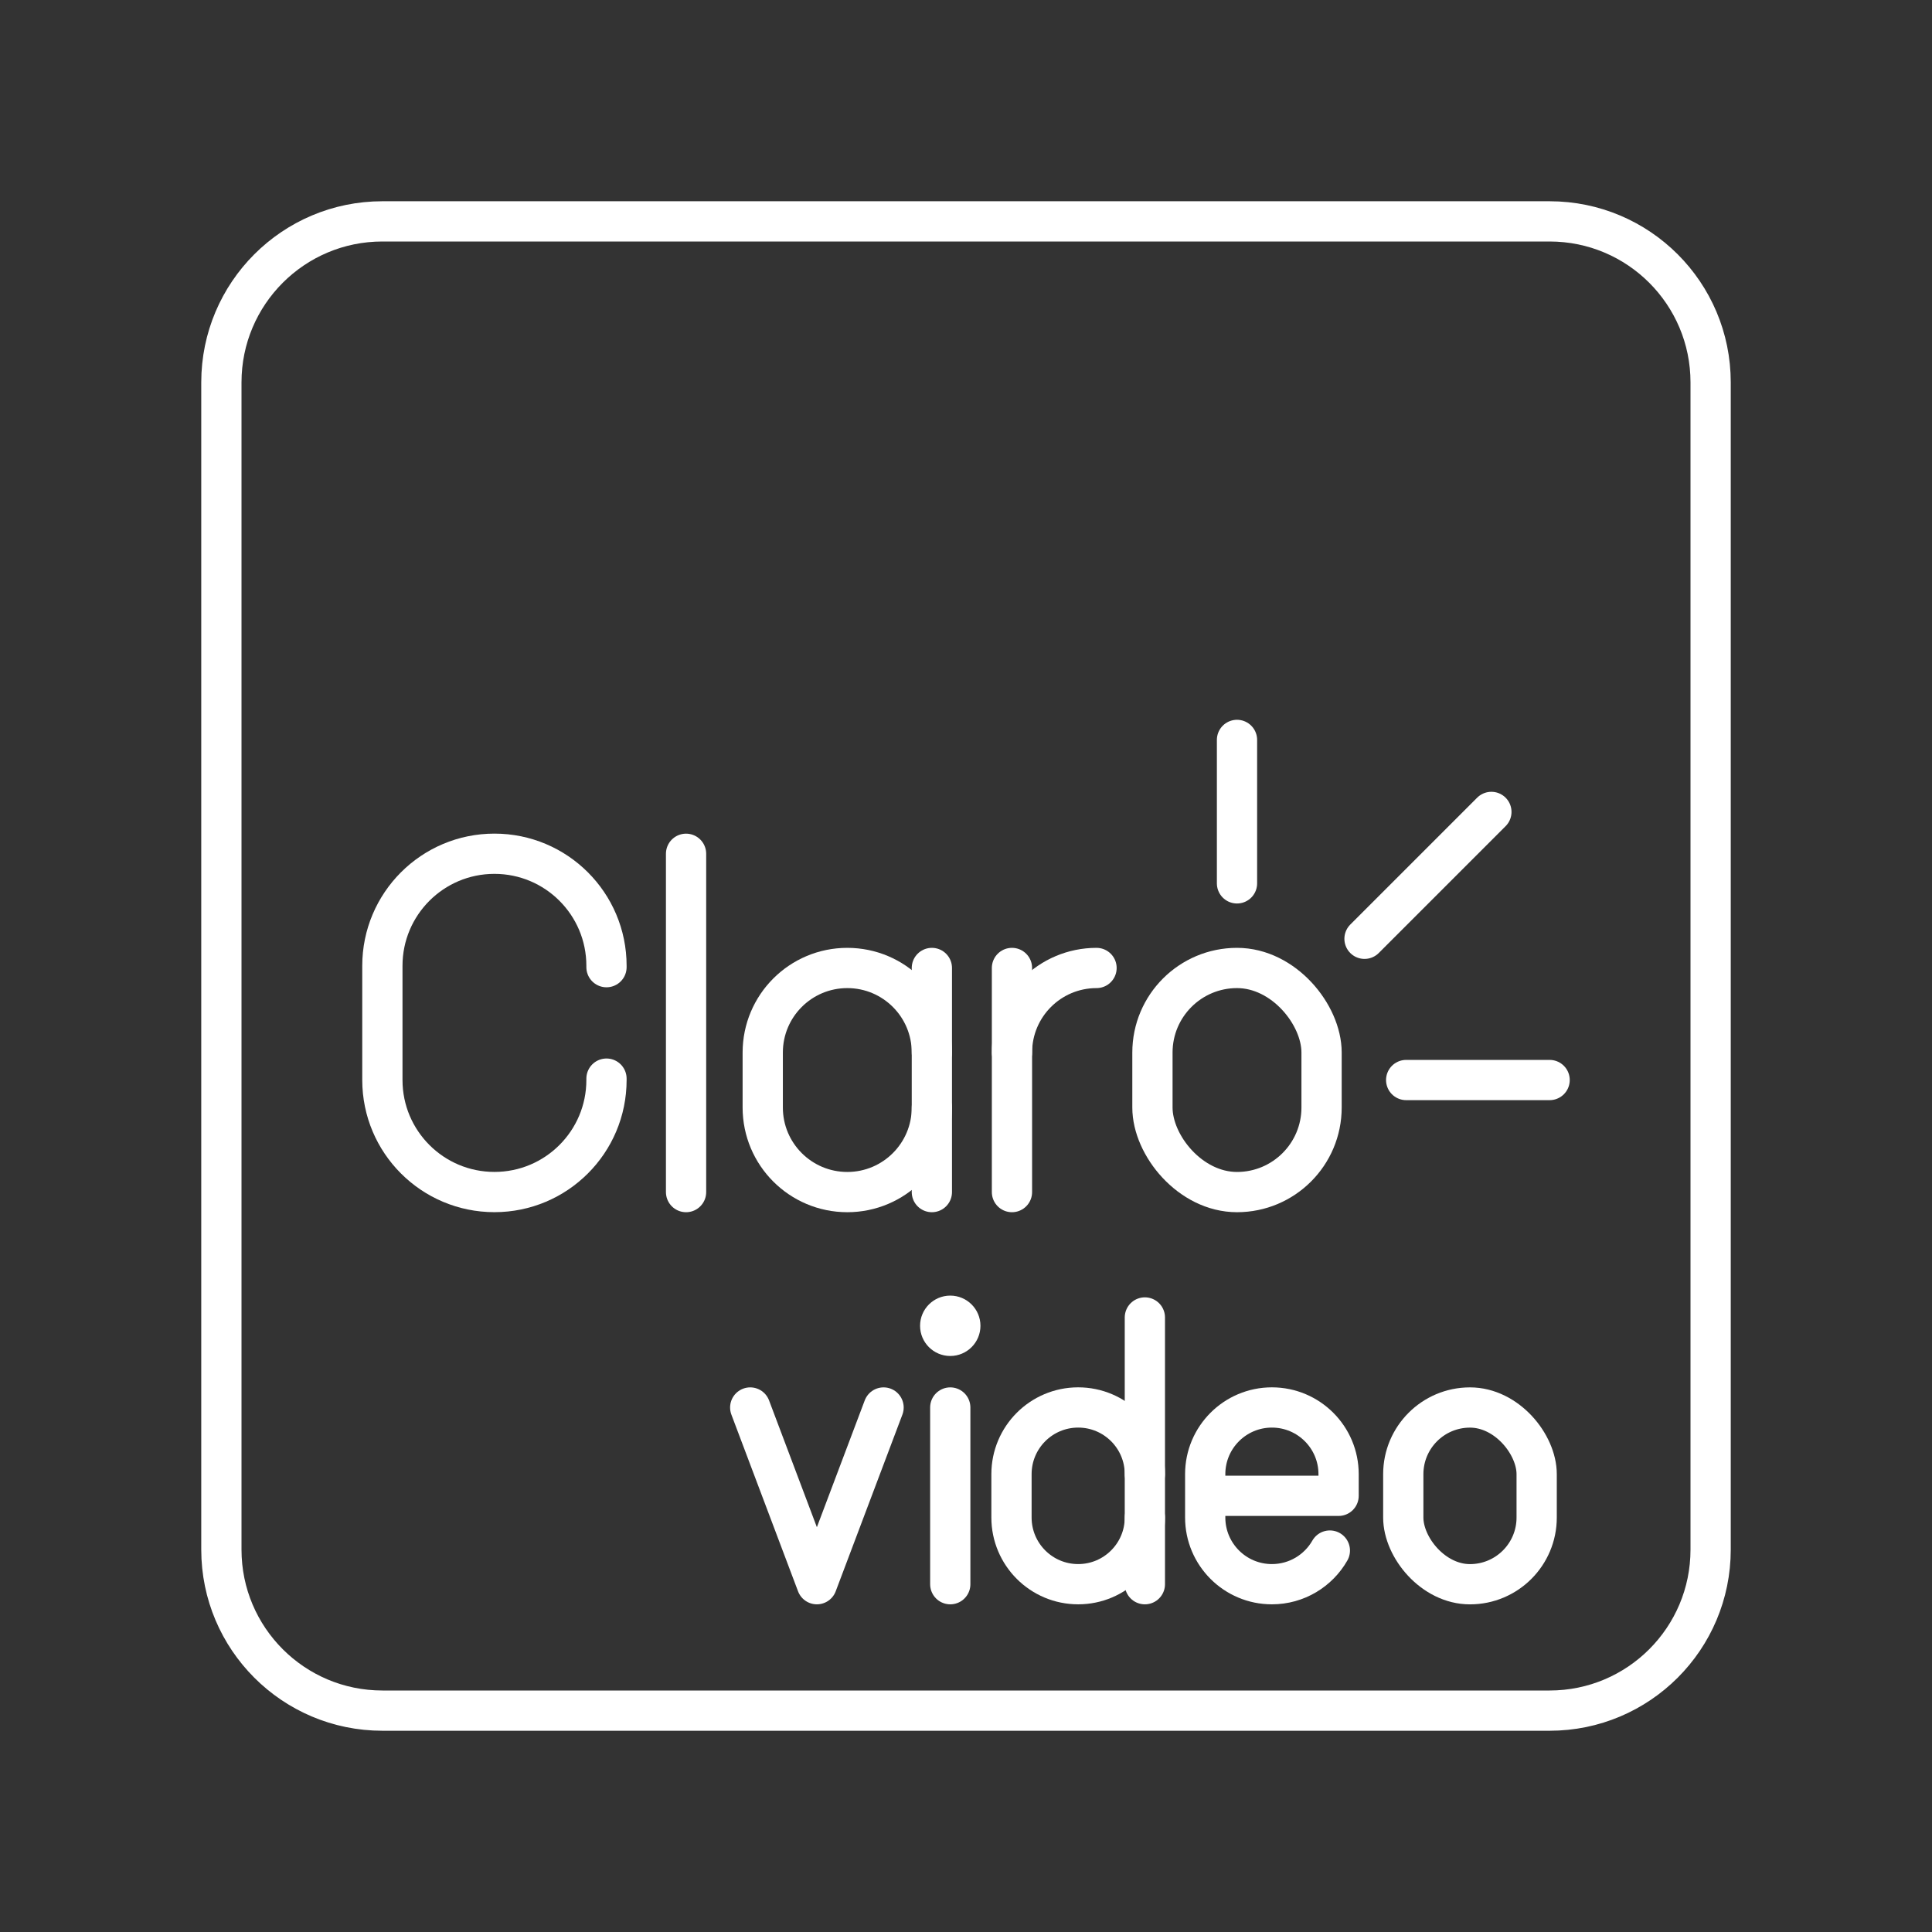 <?xml version="1.0" encoding="UTF-8"?><svg id="b" xmlns="http://www.w3.org/2000/svg" viewBox="0 0 48 48"><rect x="0" y="0" width="48" height="48" fill="#333333" stroke="none"/><defs><style>.c{fill:none;stroke:#fff;stroke-linecap:round;stroke-linejoin:round;}.d{fill:#fff;stroke-width:0px;}</style></defs><path class="c" d="M9.5,42.5h29c2.209,0,4-1.791,4-4V9.5c0-2.209-1.791-4-4-4H9.5c-2.209,0-4,1.791-4,4v29c0,2.209,1.791,4,4,4Z"/><rect class="c" x="28.632" y="24.049" width="4.202" height="5.568" rx="2.101" ry="2.101"/><path class="c" d="M25.142,26.15c0-1.161.941-2.101,2.101-2.101h0"/><line class="c" x1="25.142" y1="24.049" x2="25.142" y2="29.617"/><line class="c" x1="17.045" y1="21.212" x2="17.045" y2="29.617"/><path class="c" d="M23.152,27.516c0,1.161-.941,2.101-2.101,2.101h0c-1.161,0-2.101-.941-2.101-2.101v-1.366c0-1.161.941-2.101,2.101-2.101h0c1.161,0,2.101.941,2.101,2.101"/><line class="c" x1="23.152" y1="29.617" x2="23.152" y2="24.049"/><path class="c" d="M15.068,26.798v.034c0,1.538-1.246,2.784-2.784,2.784h0c-1.538,0-2.784-1.246-2.784-2.784v-2.837c0-1.538,1.246-2.784,2.784-2.784h0c1.538,0,2.784,1.246,2.784,2.784v.034"/><line class="c" x1="30.733" y1="21.947" x2="30.733" y2="18.383"/><line class="c" x1="33.901" y1="23.324" x2="37.053" y2="20.172"/><line class="c" x1="34.936" y1="26.833" x2="38.5" y2="26.833"/><polyline class="c" points="21.952 34.969 20.295 39.359 18.639 34.969"/><rect class="c" x="34.864" y="34.969" width="3.314" height="4.391" rx="1.657" ry="1.657"/><circle class="d" cx="23.609" cy="32.939" r=".75"/><line class="c" x1="23.609" y1="34.969" x2="23.609" y2="39.359"/><path class="c" d="M33.04,38.523c-.285.499-.823.836-1.44.836h0c-.915,0-1.657-.742-1.657-1.657v-1.077c0-.915.742-1.657,1.657-1.657h0c.915,0,1.657.742,1.657,1.657v.538s-3.314,0-3.314,0"/><path class="c" d="M28.444,36.625c0-.915-.742-1.657-1.657-1.657h0c-.915,0-1.657.742-1.657,1.657v1.077c0,.915.742,1.657,1.657,1.657h0c.915,0,1.657-.742,1.657-1.657"/><line class="c" x1="28.444" y1="39.359" x2="28.444" y2="32.732"/></svg>